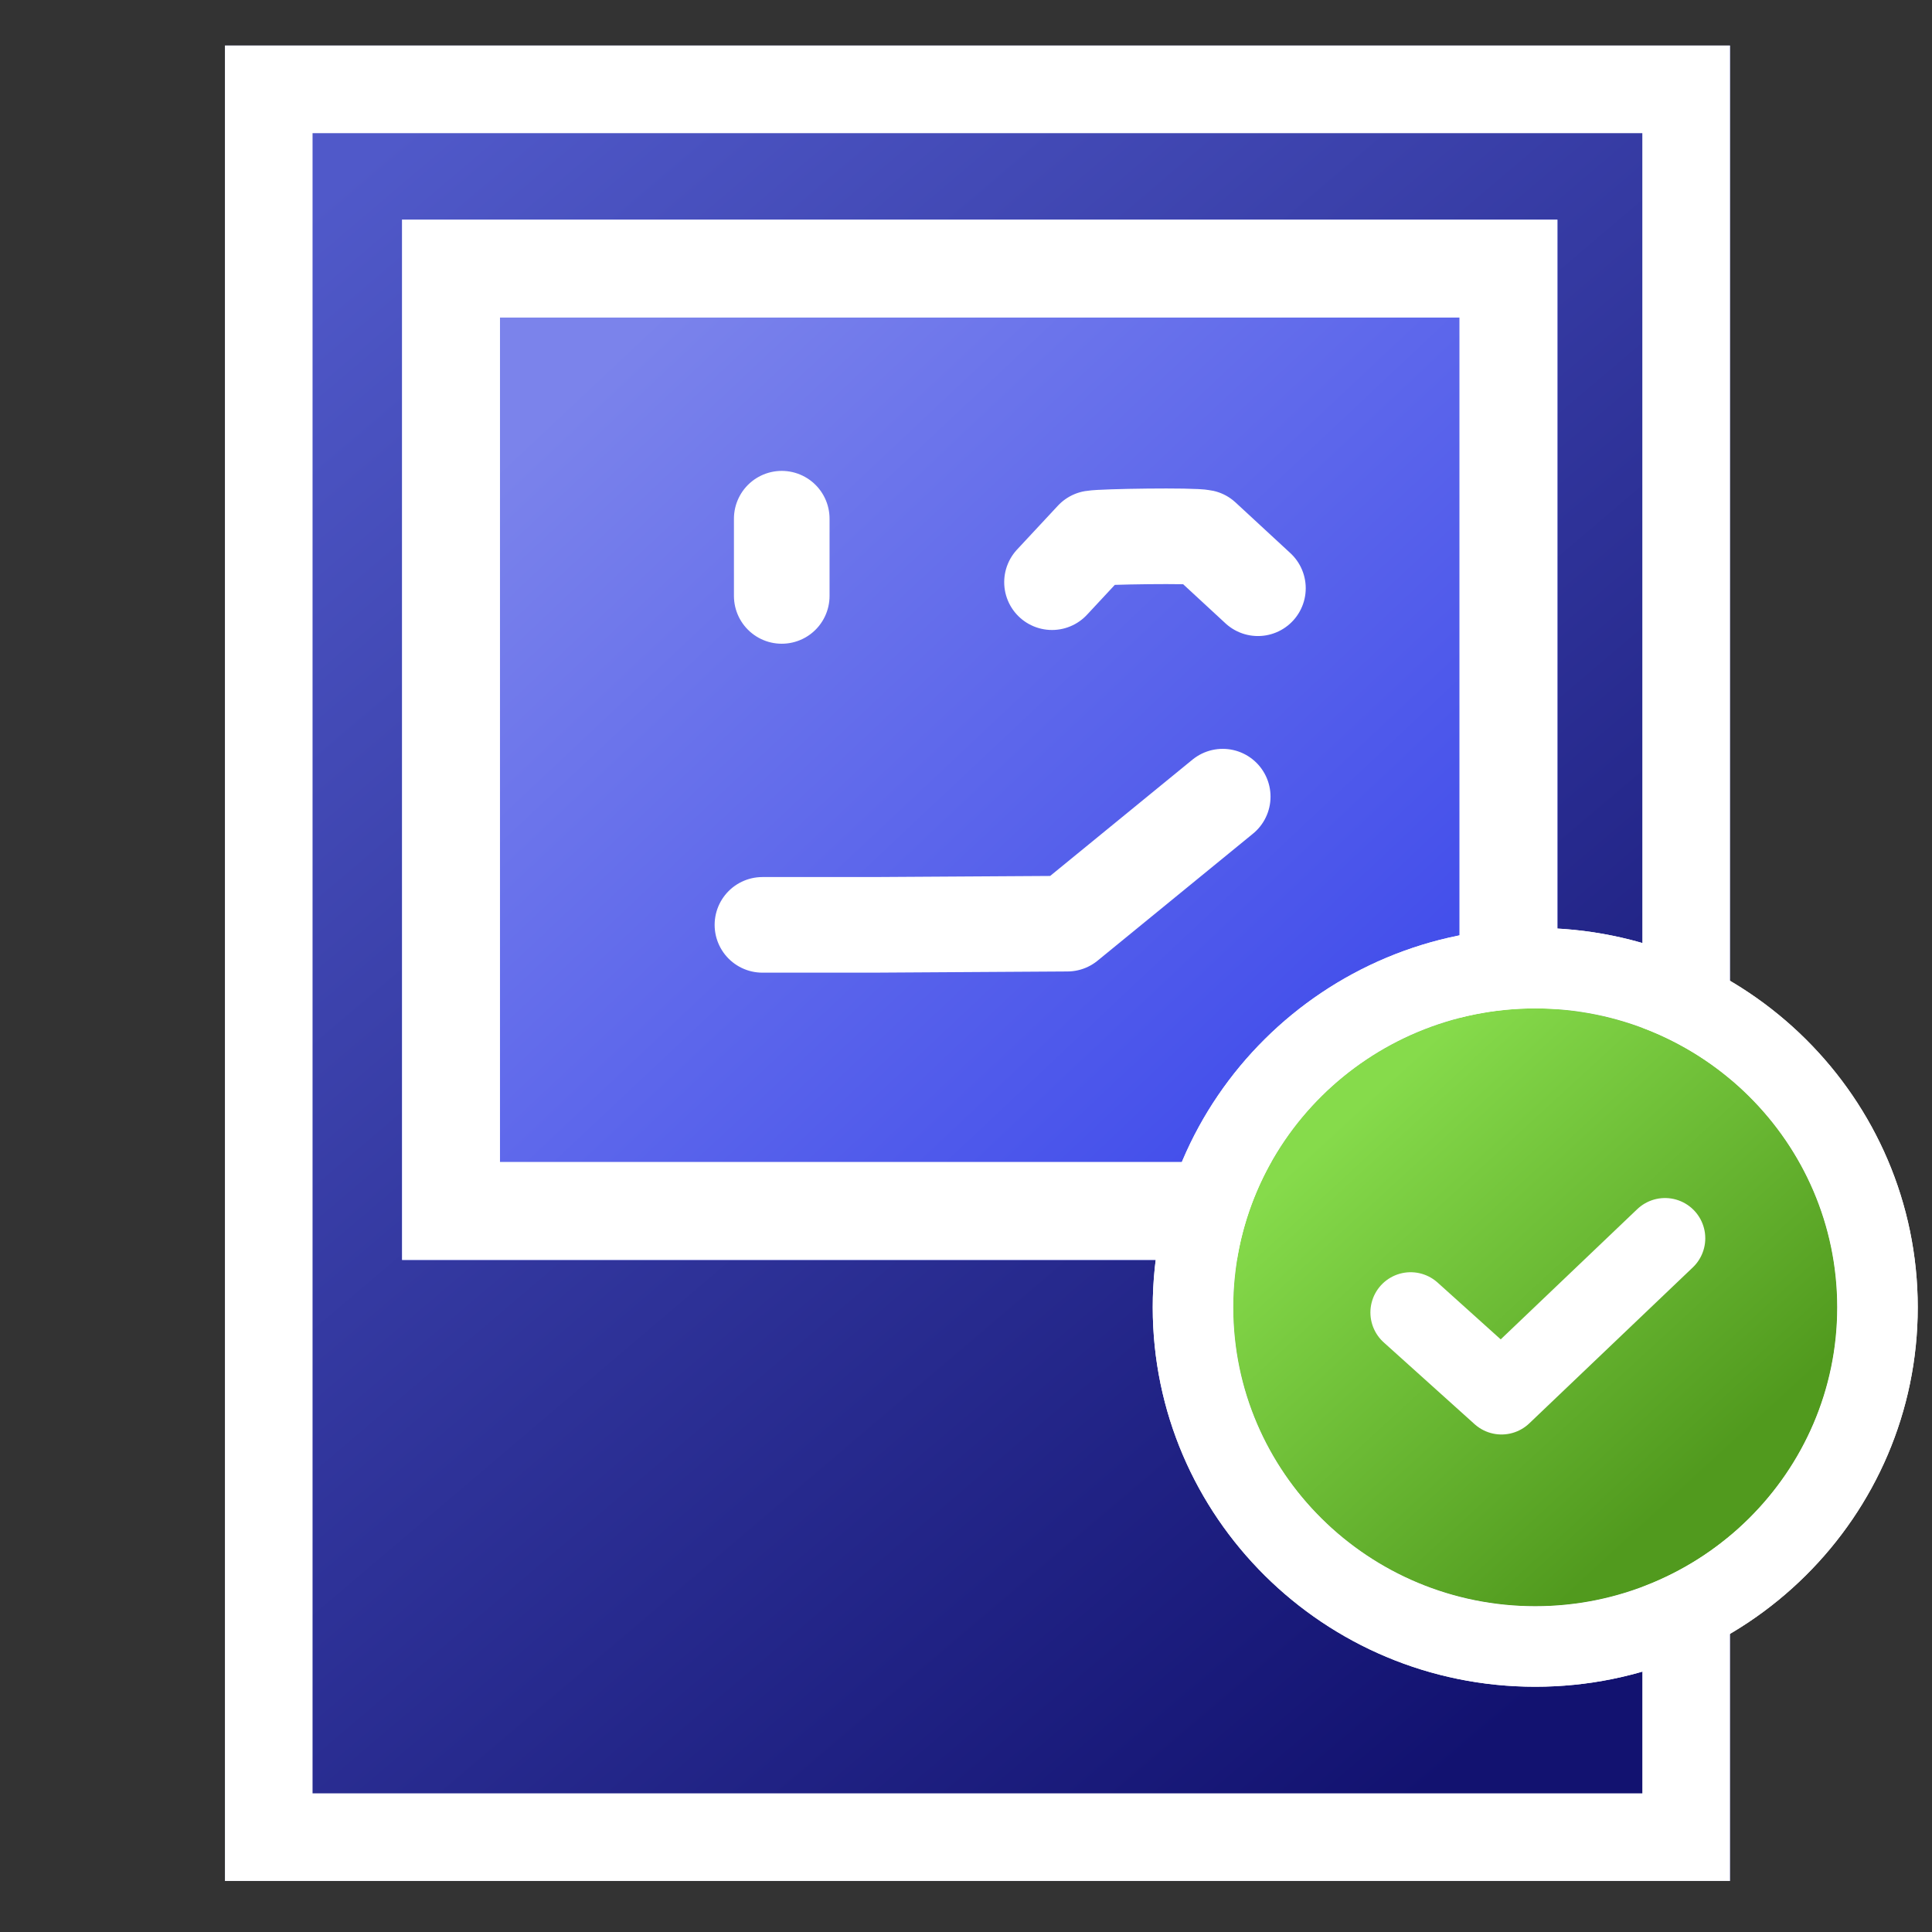 <?xml version="1.0" encoding="UTF-8" standalone="no"?>
<!DOCTYPE svg PUBLIC "-//W3C//DTD SVG 1.1//EN" "http://www.w3.org/Graphics/SVG/1.1/DTD/svg11.dtd">
<svg width="100%" height="100%" viewBox="0 0 4000 4000" version="1.1" xmlns="http://www.w3.org/2000/svg"
    xmlns:xlink="http://www.w3.org/1999/xlink" xml:space="preserve" xmlns:serif="http://www.serif.com/"
    style="fill-rule:evenodd;clip-rule:evenodd;stroke-linecap:round;stroke-linejoin:round;stroke-miterlimit:1.5;">
    <rect x="0" y="0" width="4000" height="4000" fill="#333333" stroke="none"/>
    <g id="Livello4">
        <rect x="465.709" y="94.296" width="3115.96" height="3800.04" style="fill:#5059c9;" />
        <path
            d="M3581.67,94.296l-3115.96,-0l-0,3800.04l3115.96,-0l-0,-3800.04Zm-2934.56,181.398l-0,3437.24l2753.16,0l-0,-3437.24l-2753.16,-0Z"
            style="fill:#fff;" />
        <rect x="465.709" y="94.296" width="3115.96" height="3800.04" style="fill:url(#_Linear1);" />
        <path
            d="M3581.67,94.296l-3115.96,-0l-0,3800.04l3115.96,-0l-0,-3800.04Zm-2934.56,181.398l-0,3437.24l2753.16,0l-0,-3437.24l-2753.16,-0Z"
            style="fill:#fff;" />
        <rect x="832.477" y="454.794" width="2391.83" height="2153.59" style="fill:#7b83eb;" />
        <path
            d="M3224.3,454.794l-2391.83,0l-0,2153.59l2391.83,0l-0,-2153.59Zm-2189.14,202.688l-0,1748.21l1986.45,0l-0,-1748.21l-1986.45,0Z"
            style="fill:#fff;" />
        <rect x="832.477" y="454.794" width="2391.83" height="2153.59" style="fill:url(#_Linear2);" />
        <path
            d="M3224.3,454.794l-2391.83,0l-0,2153.59l2391.83,0l-0,-2153.59Zm-2189.14,202.688l-0,1748.21l1986.45,0l-0,-1748.21l-1986.45,0Z"
            style="fill:#fff;" />
        <g>
            <ellipse cx="3178.55" cy="2706.69" rx="625.259" ry="618.86" style="fill:#86db4b;" />
            <path
                d="M3178.55,1921.16c-437.546,-0 -791.925,352.458 -791.925,785.526c0,433.069 354.379,785.527 791.925,785.527c437.547,-0 791.926,-352.458 791.926,-785.527c-0,-433.068 -354.379,-785.526 -791.926,-785.526Zm0,166.666c345.09,0 625.259,277.302 625.259,618.86c0,341.558 -280.169,618.86 -625.259,618.86c-345.089,0 -625.258,-277.302 -625.258,-618.86c-0,-341.558 280.169,-618.86 625.258,-618.86Z"
                style="fill:#fff;" />
            <ellipse cx="3178.55" cy="2706.69" rx="625.259" ry="618.86" style="fill:url(#_Linear3);" />
            <path
                d="M3178.55,1921.16c-437.546,-0 -791.925,352.458 -791.925,785.526c0,433.069 354.379,785.527 791.925,785.527c437.547,-0 791.926,-352.458 791.926,-785.527c-0,-433.068 -354.379,-785.526 -791.926,-785.526Zm0,166.666c345.09,0 625.259,277.302 625.259,618.86c0,341.558 -280.169,618.86 -625.259,618.86c-345.089,0 -625.258,-277.302 -625.258,-618.86c-0,-341.558 280.169,-618.86 625.258,-618.86Z"
                style="fill:#fff;" />
            <path d="M2920.61,2717.34l188.086,169.277l338.555,-322.881"
                style="fill:none;stroke:#fff;stroke-width:166.67px;" />
        </g>
        <g>
            <path d="M1618.52,1073.91l0,159.873" style="fill:none;stroke:#fff;stroke-width:197.96px;" />
            <path d="M2178.07,1205.34l84.639,-90.909c21.21,-3.582 207.03,-6.321 228.054,-1.567l113.636,105.015"
                style="fill:none;stroke:#fff;stroke-width:197.96px;" />
            <path d="M1578.55,1914.81l229.895,-0l401.318,-2.475l321.756,-262.949"
                style="fill:none;stroke:#fff;stroke-width:197.96px;" />
        </g>
    </g>
    <defs>
        <linearGradient id="_Linear1" x1="0" y1="0" x2="1" y2="0" gradientUnits="userSpaceOnUse"
            gradientTransform="matrix(2631.48,3023.02,-3023.02,2631.48,708.996,365.094)">
            <stop offset="0" style="stop-color:#5059c9;stop-opacity:1" />
            <stop offset="1" style="stop-color:#121270;stop-opacity:1" />
        </linearGradient>
        <linearGradient id="_Linear2" x1="0" y1="0" x2="1" y2="0" gradientUnits="userSpaceOnUse"
            gradientTransform="matrix(3082.2,3337.16,-3337.16,3082.2,1187.03,793.051)">
            <stop offset="0" style="stop-color:#7b83eb;stop-opacity:1" />
            <stop offset="1" style="stop-color:#0212ea;stop-opacity:1" />
        </linearGradient>
        <linearGradient id="_Linear3" x1="0" y1="0" x2="1" y2="0" gradientUnits="userSpaceOnUse"
            gradientTransform="matrix(710.227,764.86,-764.86,710.227,2821.47,2281.8)">
            <stop offset="0" style="stop-color:#86db4b;stop-opacity:1" />
            <stop offset="1" style="stop-color:#519a1e;stop-opacity:1" />
        </linearGradient>
    </defs>
</svg>